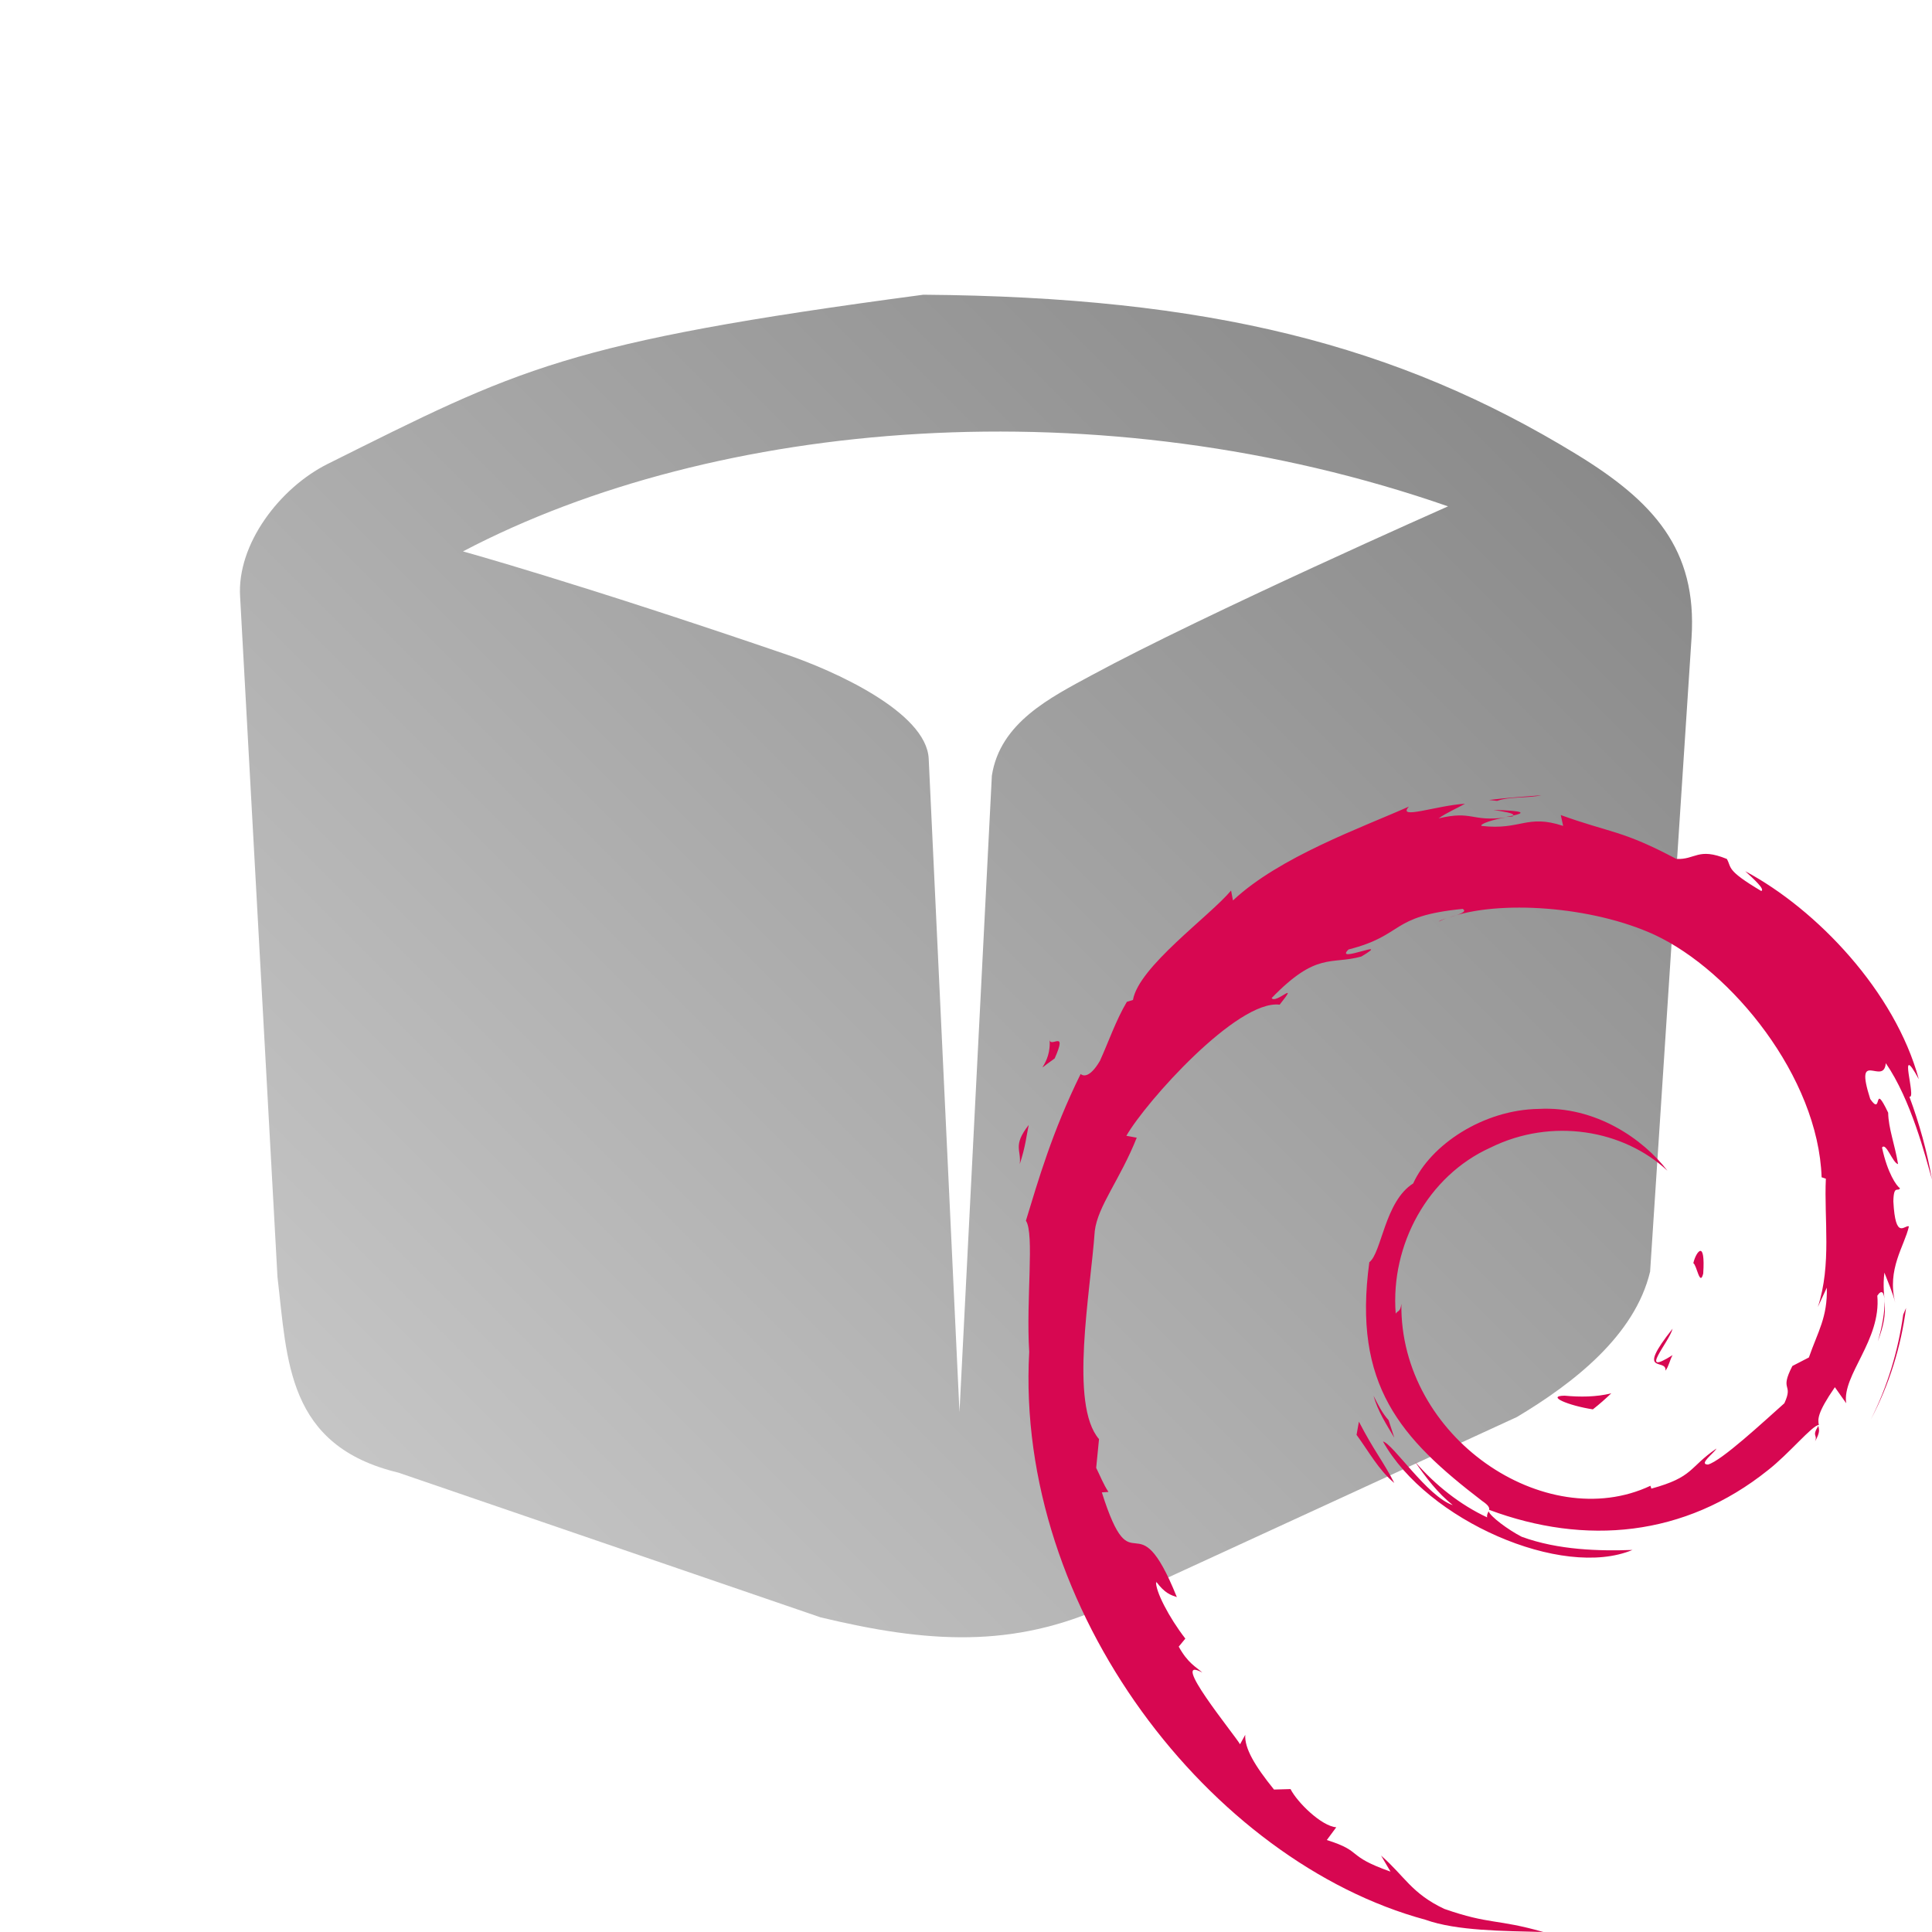 <?xml version="1.0" encoding="UTF-8" standalone="no"?>
<svg xmlns:dc="http://purl.org/dc/elements/1.1/"
     xmlns:cc="http://creativecommons.org/ns#"
     xmlns:rdf="http://www.w3.org/1999/02/22-rdf-syntax-ns#"
     xmlns:svg="http://www.w3.org/2000/svg"
     xmlns="http://www.w3.org/2000/svg"
     xmlns:xlink="http://www.w3.org/1999/xlink"
     width="128" height="128" version="1.1">
    <title>Package Icon</title>
    <desc>This icon is a part of Clarity icon theme for gtk</desc>
    <defs>
        <linearGradient x1="0" y1="128" x2="128" y2="0" id="gradient" gradientUnits="userSpaceOnUse">
            <stop id="start" style="stop-color:#dbdbdb;stop-opacity:1" offset="0" />
            <stop id="stop" style="stop-color:#757575;stop-opacity:1" offset="1" />
        </linearGradient>
    </defs>
    <path d="m 61.174,19.526 c -23.815,3.165 -26.79,4.898 -39.459,11.208 -3.154,1.571 -6.038,5.305 -5.806,8.821 l 2.475,45.05 c 0.653,5.559 0.615,11.186 8.011,12.961 l 27.976,9.589 c 7.057,1.694 12.737,2.083 19.037,-0.81 L 100.503,93.879 c 3.746,-2.242 7.806,-5.385 8.821,-9.631 l 2.745,-41.989 C 112.456,36.371 109.512,33.196 104.462,30.107 92.555,22.823 80.021,19.673 61.174,19.526 z M 95.935,33.547 c 0,0 -16.104,7.127 -23.606,11.186 -2.748,1.487 -6.076,3.145 -6.616,6.661 L 63.568,93.553 61.529,50.269 C 61.381,47.146 55.126,44.396 52.168,43.384 38.296,38.635 30.674,36.531 30.674,36.531 47.386,27.753 72.9,25.532 95.935,33.547 z" style="fill:url(#gradient);fill-opacity:1;stroke:none" />
    <path d="M 102.125,52.688 C 100.96,52.783 99.804,52.853 98.656,53 l 0.531,0.062 c 0.842,-0.306 2.04,-0.169 2.938,-0.375 z M 97.062,53.25 c -1.896,0.114 -4.531,1.088 -3.719,0.188 -3.092,1.38 -8.573,3.326 -11.656,6.219 L 81.562,59 c -1.413,1.693 -6.125,5.051 -6.5,7.25 l -0.406,0.125 c -0.733,1.243 -1.201,2.627 -1.781,3.906 -0.72,1.228 -1.168,0.973 -1.281,0.875 -1.889,3.833 -2.816,7.076 -3.625,9.719 0.578,0.861 7.98e-4,5.214 0.219,8.688 -0.945,17.155 12.054,33.782 26.25,37.625 2.078,0.744 5.18,0.741 7.812,0.812 -3.106,-0.887 -3.535,-0.474 -6.562,-1.531 -2.18,-1.027 -2.642,-2.191 -4.188,-3.531 L 92.125,124 c -3.03,-1.07 -1.753,-1.314 -4.219,-2.094 l 0.625,-0.844 C 87.549,120.987 85.944,119.408 85.5,118.531 l -1.094,0.031 c -1.288,-1.592 -1.956,-2.735 -1.906,-3.625 l -0.344,0.625 c -0.391,-0.672 -4.761,-5.983 -2.5,-4.75 -0.418,-0.382 -0.96,-0.62 -1.562,-1.719 l 0.438,-0.531 c -1.086,-1.4 -2.006,-3.184 -1.938,-3.781 0.577,0.782 0.978,0.898 1.375,1.031 C 75.222,98.998 75.081,105.441 73,98.875 l 0.438,-0.031 C 73.101,98.334 72.896,97.791 72.625,97.25 l 0.188,-1.906 C 70.835,93.061 72.244,85.64 72.531,81.562 72.727,79.906 74.21,78.147 75.312,75.375 L 74.625,75.25 c 1.285,-2.244 7.348,-9.033 10.156,-8.688 1.36,-1.706 -0.264,-0.01 -0.531,-0.438 2.988,-3.089 3.922,-2.192 5.938,-2.75 2.173,-1.288 -1.874,0.522 -0.844,-0.469 3.758,-0.959 2.657,-2.201 7.562,-2.688 0.366,0.208 -0.344,0.392 -0.969,0.594 3.341,-1.217 9.559,-0.777 13.688,1.125 5.108,2.388 10.834,9.421 11.062,16.062 l 0.281,0.094 c -0.127,2.639 0.392,5.694 -0.531,8.5 l 0.594,-1.281 c 0.054,1.96 -0.595,2.917 -1.188,4.625 L 118.75,90.5 c -0.881,1.713 0.098,1.105 -0.531,2.469 -1.377,1.223 -4.166,3.821 -5.062,4.062 -0.653,-0.013 0.419,-0.769 0.562,-1.062 -1.843,1.266 -1.494,1.886 -4.312,2.656 l -0.062,-0.188 c -6.954,3.272 -16.624,-3.213 -16.5,-12.062 -0.072,0.561 -0.221,0.431 -0.375,0.656 -0.359,-4.55 2.129,-9.131 6.281,-11 4.058,-2.007 8.813,-1.179 11.719,1.531 -1.595,-2.091 -4.763,-4.299 -8.531,-4.094 -3.689,0.058 -7.158,2.39 -8.312,4.938 -1.888,1.187 -2.085,4.596 -2.906,5.219 -1.109,8.149 2.064,11.671 7.469,15.812 0.424,0.286 0.501,0.446 0.469,0.594 6.374,2.378 12.95,1.795 18.469,-2.625 1.403,-1.092 2.932,-2.974 3.375,-3 -0.07,-0.372 -0.126,-0.774 1.062,-2.5 l 0.75,1.062 c -0.281,-1.873 2.326,-4.163 2.062,-7.125 0.597,-0.904 0.668,0.95 0.031,3.031 0.881,-2.31 0.213,-2.658 0.438,-4.562 0.241,0.639 0.553,1.325 0.719,2 -0.571,-2.23 0.616,-3.765 0.906,-5.062 -0.284,-0.124 -0.894,0.976 -1.031,-1.656 0.02,-1.145 0.323,-0.594 0.438,-0.875 -0.222,-0.127 -0.829,-1.002 -1.188,-2.688 0.257,-0.395 0.708,1.034 1.062,1.094 -0.225,-1.338 -0.64,-2.379 -0.656,-3.406 -1.035,-2.163 -0.349,0.307 -1.188,-0.906 -1.099,-3.435 0.894,-0.816 1.031,-2.375 1.667,2.418 2.626,6.166 3.062,7.719 -0.332,-1.891 -0.841,-3.726 -1.5,-5.5 0.509,0.211 -0.849,-3.877 0.625,-1.156 -1.575,-5.796 -6.744,-11.24 -11.5,-13.781 0.577,0.531 1.326,1.205 1.062,1.312 -2.365,-1.405 -1.941,-1.531 -2.281,-2.125 -1.924,-0.783 -2.069,0.062 -3.344,0 C 107.432,54.981 106.749,55.207 103.406,54 l 0.156,0.719 c -2.404,-0.799 -2.806,0.301 -5.406,0 -0.156,-0.12 0.81,-0.446 1.625,-0.562 -2.322,0.306 -2.192,-0.475 -4.469,0.062 0.558,-0.391 1.153,-0.633 1.75,-0.969 z m 1.875,0.406 c 0.666,0.117 1.424,0.215 1.312,0.375 0.727,-0.16 0.909,-0.31 -1.312,-0.375 z m 1.312,0.375 -0.469,0.094 0.438,-0.031 0.031,-0.062 z m -4.438,6.812 c -0.213,0.073 -0.392,0.123 -0.5,0.219 0.165,-0.081 0.316,-0.148 0.5,-0.219 z M 69.531,68.812 c 0.193,1.797 -1.346,2.499 0.344,1.312 0.909,-2.049 -0.356,-0.568 -0.344,-1.312 z m -1.375,5.719 c -1.08,1.38 -0.48,1.654 -0.594,2.594 0.391,-1.197 0.443,-1.899 0.594,-2.594 z m 44.5,8.344 c -0.154,0.004 -0.369,0.385 -0.469,0.812 0.228,0.121 0.432,1.591 0.656,0.688 0.075,-1.122 -0.034,-1.504 -0.188,-1.5 z m 13.625,3.781 -0.188,0.438 c -0.332,2.385 -1.043,4.777 -2.156,6.969 1.227,-2.31 2.011,-4.845 2.344,-7.406 z m -15.469,1.375 c -2.505,3.157 -0.377,1.897 -0.469,2.781 0.232,-0.319 0.279,-0.694 0.469,-1.031 -2.332,1.468 -0.219,-0.86 0,-1.75 z M 106.75,92.312 c -1.011,0.248 -2.053,0.251 -3.094,0.156 -1.246,0.017 0.247,0.656 1.875,0.906 0.451,-0.352 0.857,-0.717 1.219,-1.062 z M 91,92.469 c 0.274,1.011 0.85,1.898 1.375,2.781 L 92,94.094 c -0.434,-0.479 -0.709,-1.051 -1,-1.625 z m -0.969,1.719 -0.156,0.875 c 0.818,1.112 1.453,2.317 2.5,3.188 -0.75,-1.468 -1.313,-2.073 -2.344,-4.062 z m 30.438,0.281 c -0.459,0.733 -0.027,0.547 -0.219,1.031 0.375,-0.667 0.256,-0.803 0.219,-1.031 z M 91.625,95.5 c 2.916,5.226 11.857,9.141 16.531,7.188 -2.159,0.078 -4.914,0.018 -7.344,-0.875 -0.893,-0.46 -2.074,-1.337 -2.188,-1.688 -0.046,0.111 -0.137,0.24 -0.094,0.406 -1.794,-0.838 -3.431,-2.131 -4.781,-3.688 0.717,1.047 1.499,2.073 2.5,2.875 C 94.557,99.148 92.284,95.644 91.625,95.5 z" style="fill:#d70751;fill-opacity:1;stroke:none"  />
</svg>